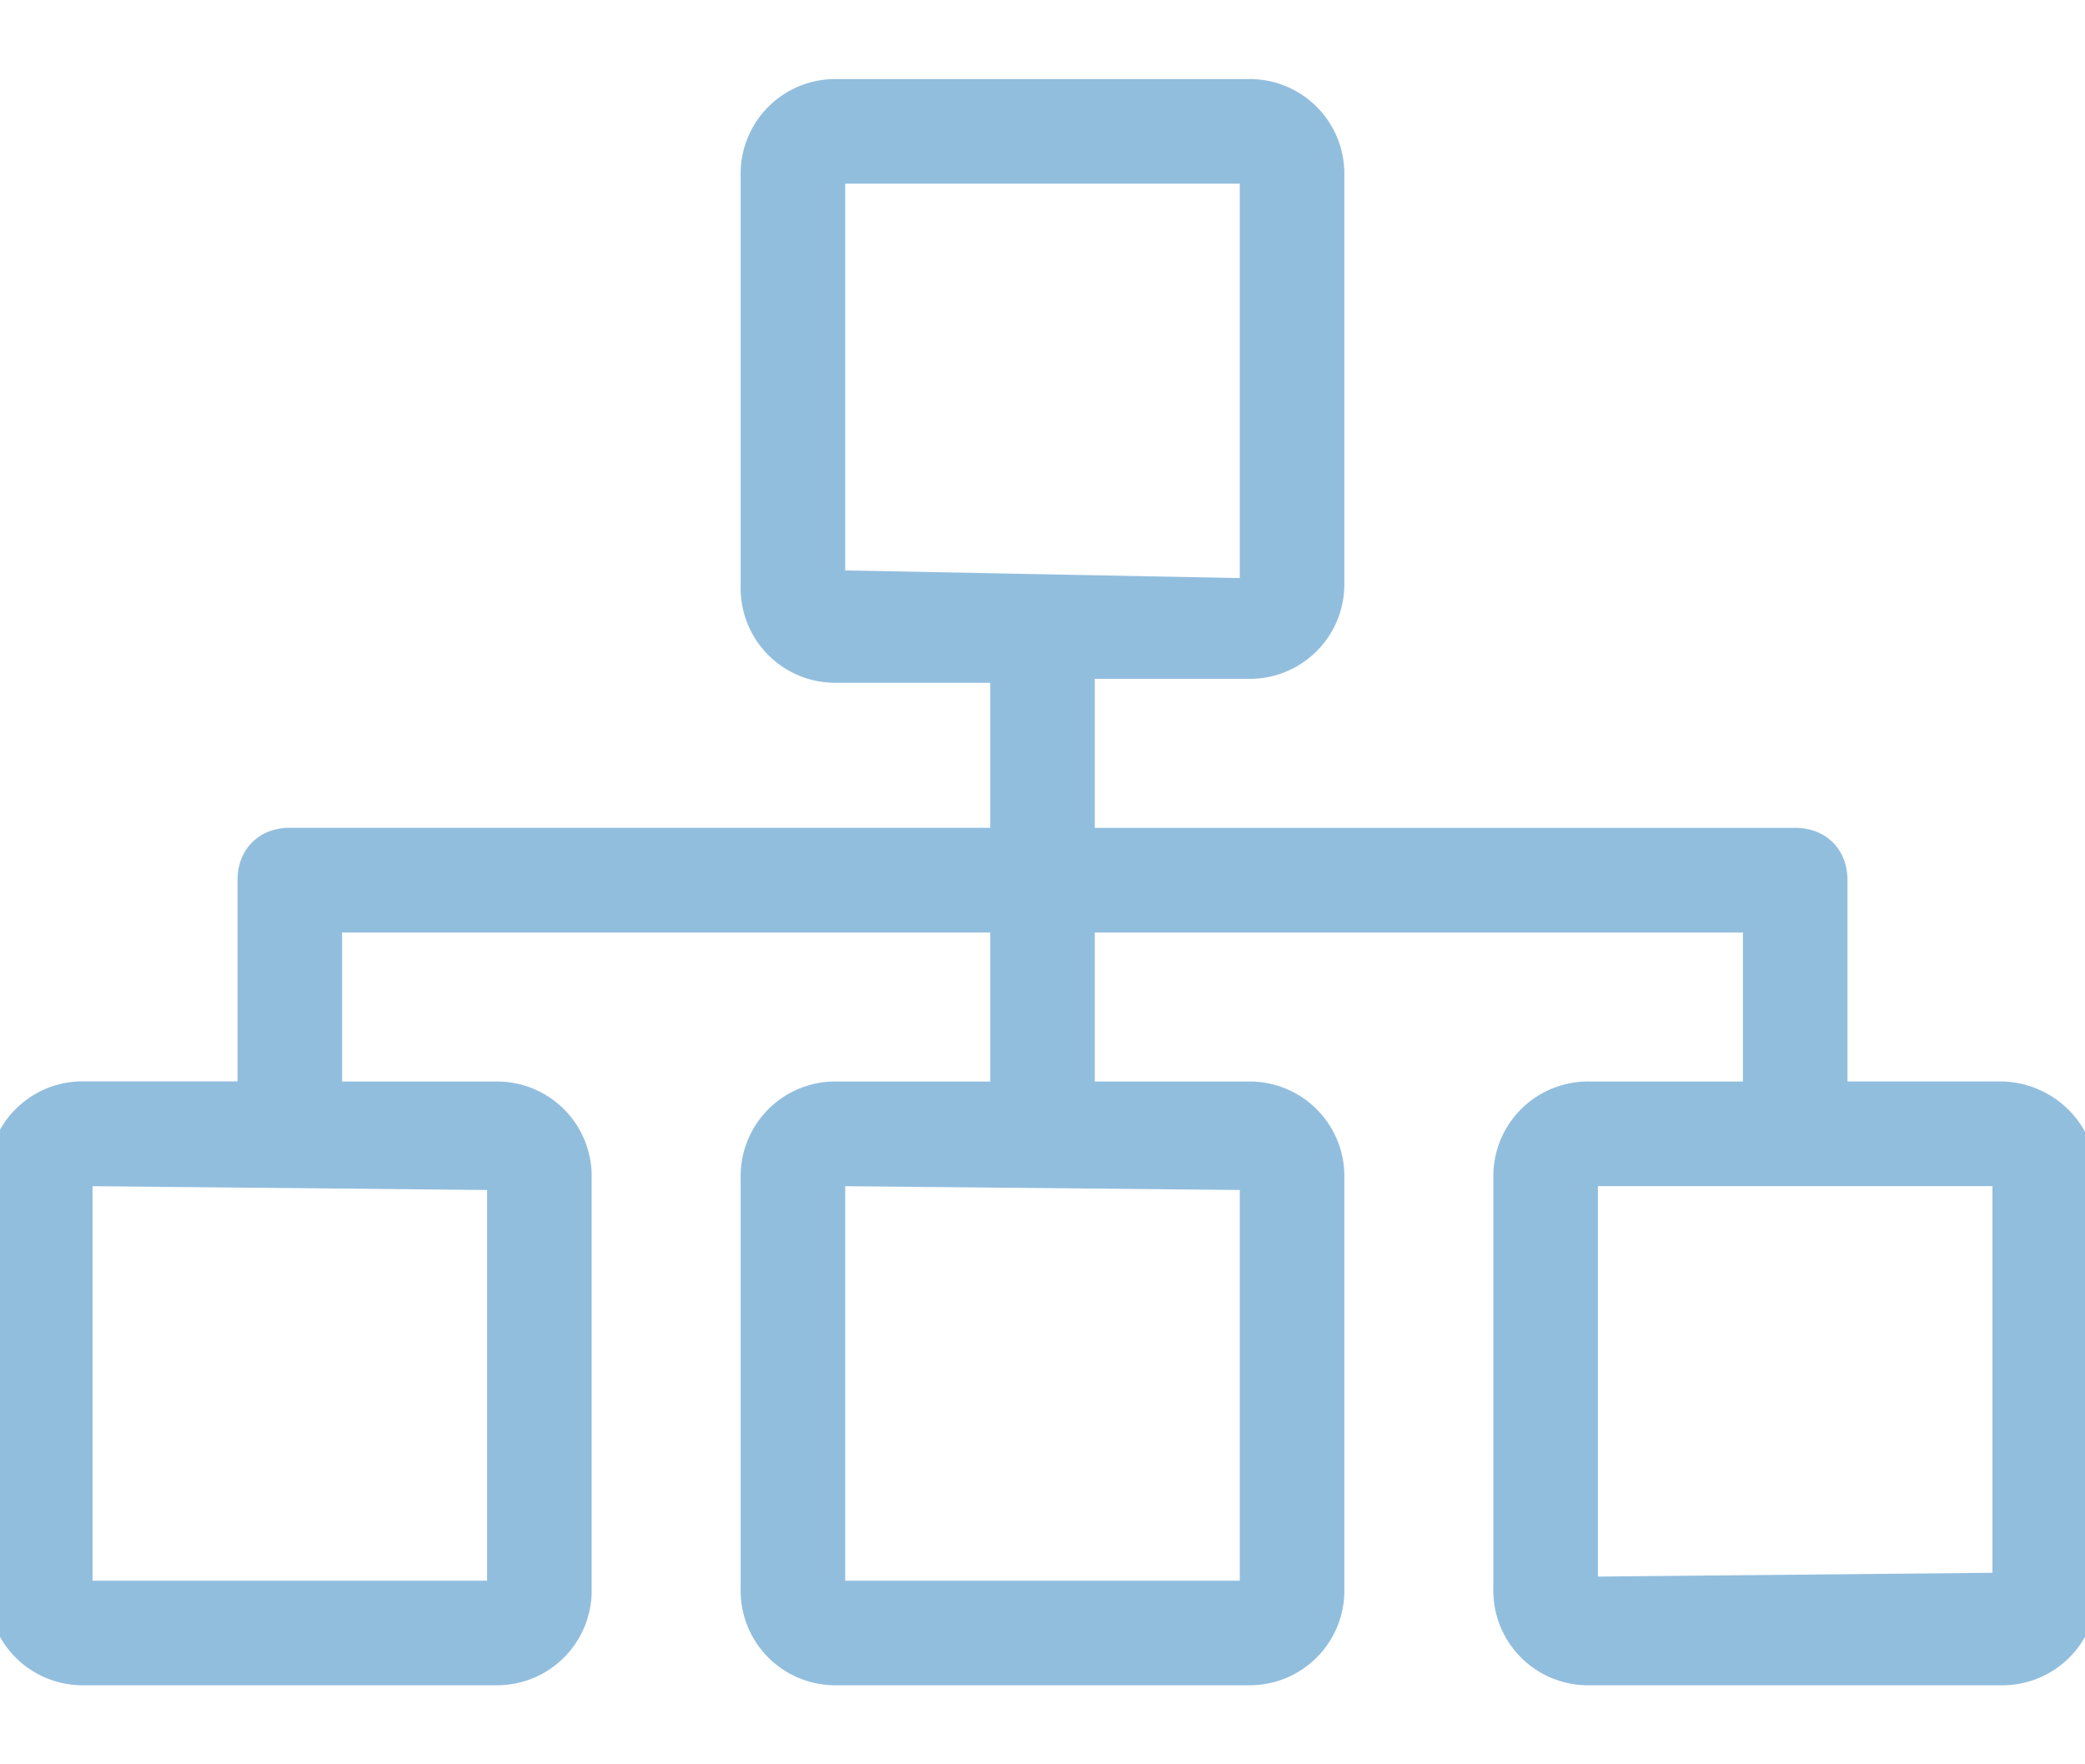 <svg width="26" height="22" viewBox="0 0 26 22" fill="none" xmlns="http://www.w3.org/2000/svg">
    <path d="M24.946 13.635h-2.058v-2.66c0-.301-.2-.502-.502-.502h-8.884V8.315h2.058a1.03 1.03 0 0 0 1.054-1.054V2.19a1.03 1.03 0 0 0-1.054-1.054h-5.12a1.03 1.03 0 0 0-1.054 1.054v5.12a1.03 1.03 0 0 0 1.054 1.054h2.058v2.108H3.614c-.301 0-.502.2-.502.502v2.66H1.054A1.03 1.03 0 0 0 0 14.69v5.12a1.03 1.03 0 0 0 1.054 1.054h5.12a1.03 1.03 0 0 0 1.054-1.054v-5.12a1.03 1.03 0 0 0-1.054-1.054H4.116v-2.158h8.382v2.158H10.44a1.03 1.03 0 0 0-1.054 1.054v5.12a1.03 1.03 0 0 0 1.054 1.054h5.12a1.03 1.03 0 0 0 1.054-1.054v-5.12a1.03 1.03 0 0 0-1.054-1.054h-2.058v-2.158h8.382v2.158h-2.058a1.03 1.03 0 0 0-1.054 1.054v5.12a1.03 1.03 0 0 0 1.054 1.054h5.12A1.03 1.03 0 0 0 26 19.809v-5.12a1.06 1.06 0 0 0-1.054-1.054zM6.224 14.69c-.05-.05 0-.05 0 0v5.12c0 .05 0 .05-.05.05h-5.12c-.05 0-.05 0-.05-.05v-5.12c0-.05 0-.05.05-.05l5.17.05zm9.386 0c-.05-.05 0-.05 0 0v5.12c0 .05 0 .05-.05.05h-5.12c-.05 0-.05 0-.05-.05v-5.12c0-.05 0-.05.05-.05l5.17.05zm-5.22-7.428c.05.05 0 .05 0 0V2.19c0-.05 0-.05.05-.05h5.12c.05 0 .05 0 .05.05v5.12c0 .05 0 .05-.05.05l-5.17-.1zm14.606 12.498c0 .05-.05.05 0 0l-5.17.05c-.05 0-.05 0-.05-.05v-5.07c0-.05 0-.05.05-.05h5.12c.05 0 .05 0 .05.05v5.07z" fill="#92BEDE" stroke="#92BEDE" stroke-width=".3"/>
</svg>
